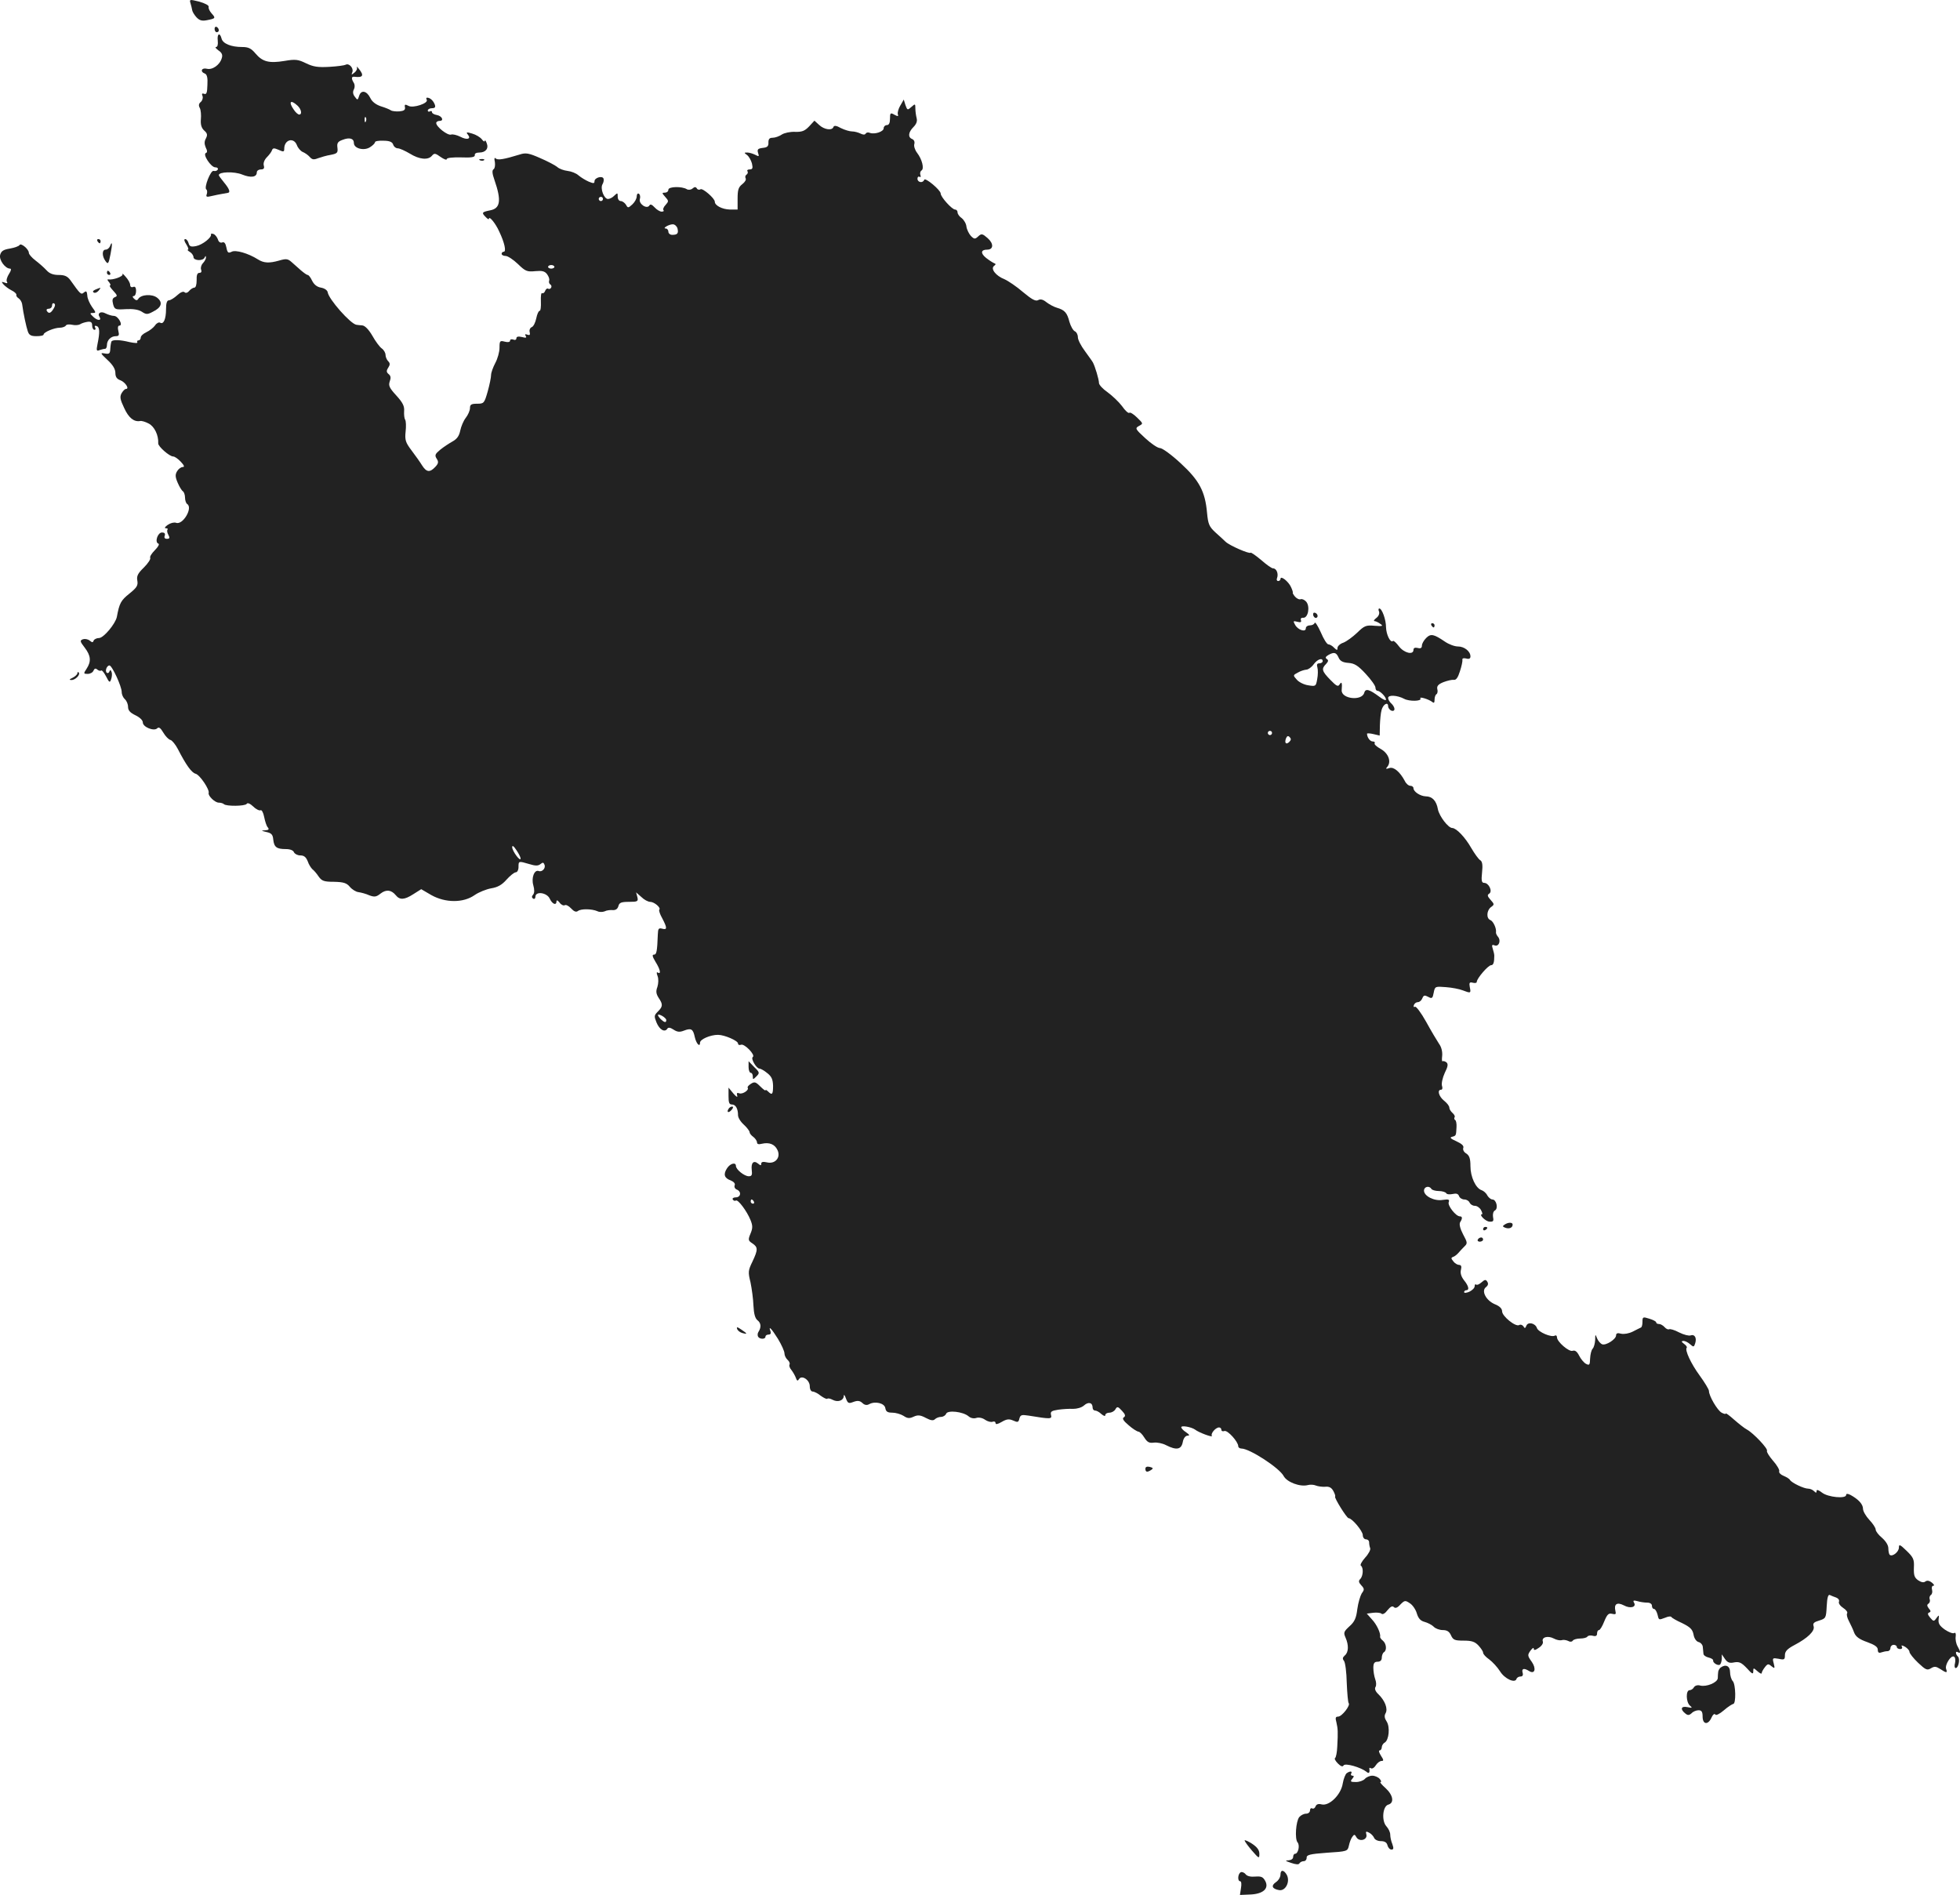<?xml version="1.0" standalone="no"?>
<!DOCTYPE svg PUBLIC "-//W3C//DTD SVG 20010904//EN"
 "http://www.w3.org/TR/2001/REC-SVG-20010904/DTD/svg10.dtd">
<svg version="1.0" xmlns="http://www.w3.org/2000/svg"
 width="928.617pt" height="897.764pt" viewBox="0 0 928.617 897.764"
 preserveAspectRatio="xMidYMid meet">
<g transform="translate(-624.333,1377.264) scale(0.1,-0.1)"
fill="#222222" stroke="none">
<path d="M7146 13757 c3 -11 7 -25 8 -33 1 -7 10 -22 20 -33 14 -15 26 -19 50
-14 41 8 42 10 22 32 -9 10 -16 24 -14 31 2 7 -17 17 -45 25 -45 11 -47 11
-41 -8z"/>
<path d="M7260 13636 c0 -9 5 -16 10 -16 6 0 10 4 10 9 0 6 -4 13 -10 16 -5 3
-10 -1 -10 -9z"/>
<path d="M7275 13580 c2 -18 -1 -30 -8 -30 -6 0 -1 -7 11 -16 17 -11 21 -22
16 -37 -9 -32 -45 -57 -71 -50 -25 6 -33 -14 -9 -23 10 -4 14 -20 12 -53 -1
-37 -4 -47 -15 -43 -10 4 -13 1 -8 -11 3 -8 -1 -21 -8 -27 -10 -8 -12 -17 -5
-29 5 -10 7 -34 5 -54 -2 -25 3 -41 16 -53 15 -13 16 -21 8 -37 -8 -14 -8 -26
-1 -43 8 -15 8 -24 1 -26 -17 -6 24 -68 44 -68 10 0 15 -5 12 -11 -4 -6 -12
-8 -19 -6 -14 6 -48 -81 -35 -88 4 -3 5 -13 2 -22 -5 -13 -1 -15 23 -9 16 4
38 8 49 10 11 2 23 4 28 5 13 2 7 19 -18 49 -14 17 -25 32 -25 35 0 16 73 18
110 3 42 -17 70 -13 70 10 0 8 9 14 19 14 14 0 18 5 14 19 -3 11 3 27 15 39
11 11 22 26 24 33 4 11 10 11 31 2 24 -11 27 -10 27 5 0 43 45 56 60 17 5 -14
18 -28 27 -32 10 -4 25 -14 33 -23 12 -14 20 -15 40 -7 14 5 41 13 60 16 31 6
35 10 32 34 -3 22 2 29 24 37 33 13 54 7 54 -15 0 -26 48 -38 76 -20 13 8 24
19 24 24 0 5 18 8 40 7 29 0 42 -6 46 -18 3 -10 13 -18 22 -18 9 0 35 -12 57
-25 45 -28 87 -32 105 -10 11 13 16 12 41 -6 16 -11 29 -16 29 -10 0 6 28 9
68 8 49 -2 66 1 65 11 -2 7 7 12 21 12 30 0 46 19 35 45 -4 11 -8 16 -9 10 0
-5 -7 -2 -14 8 -8 10 -28 22 -46 27 -26 8 -30 7 -20 -5 17 -21 -4 -27 -36 -10
-16 8 -36 13 -44 10 -16 -5 -70 37 -70 55 0 5 7 10 16 10 23 0 11 24 -14 28
-12 2 -22 8 -22 13 0 6 -4 7 -10 4 -5 -3 -10 -1 -10 4 0 6 9 11 20 11 14 0 18
5 13 18 -7 18 -22 32 -36 32 -5 0 -5 -4 -2 -10 10 -16 -64 -41 -86 -29 -17 9
-20 7 -17 -7 2 -12 -5 -17 -27 -19 -16 -1 -34 1 -40 5 -5 4 -27 13 -47 19 -24
8 -42 22 -50 39 -17 35 -44 40 -53 11 -7 -22 -8 -22 -21 -4 -9 11 -10 24 -4
34 5 10 5 23 -1 32 -12 20 -11 30 4 28 40 -5 46 6 21 37 -8 10 -13 14 -10 8 3
-7 -2 -18 -11 -25 -15 -12 -16 -12 -10 3 6 18 -16 43 -32 34 -5 -3 -40 -8 -77
-10 -54 -3 -76 0 -111 17 -37 18 -50 20 -102 11 -73 -12 -104 -4 -137 35 -21
25 -34 31 -64 31 -52 0 -91 16 -97 40 -8 31 -22 23 -18 -10z m377 -307 c19
-17 24 -43 9 -43 -6 0 -17 10 -25 22 -27 38 -17 51 16 21z m325 -75 c-3 -8 -6
-5 -6 6 -1 11 2 17 5 13 3 -3 4 -12 1 -19z"/>
<path d="M10509 13273 c-9 -15 -14 -34 -12 -41 4 -11 1 -12 -16 -3 -19 11 -21
9 -21 -19 0 -20 -5 -30 -15 -30 -8 0 -15 -7 -15 -15 0 -16 -42 -30 -65 -22 -8
4 -17 2 -20 -3 -4 -7 -13 -6 -25 0 -10 5 -28 10 -40 10 -11 0 -35 7 -53 16
-21 12 -32 13 -35 5 -6 -18 -44 -13 -68 10 l-22 20 -25 -27 c-21 -22 -34 -27
-67 -26 -23 1 -51 -5 -63 -13 -12 -8 -31 -15 -43 -15 -15 0 -20 -6 -20 -22 1
-18 -5 -24 -27 -26 -23 -3 -27 -7 -22 -24 6 -17 4 -18 -13 -9 -12 6 -29 11
-38 11 -16 0 -16 -1 -1 -12 9 -7 19 -25 23 -40 5 -22 3 -28 -11 -28 -9 0 -14
-4 -10 -9 3 -5 1 -12 -5 -16 -6 -4 -7 -11 -4 -17 4 -6 -3 -18 -16 -28 -18 -14
-22 -27 -22 -68 l0 -52 -37 0 c-36 1 -71 19 -71 37 0 16 -58 66 -68 59 -6 -4
-14 -2 -17 4 -5 8 -11 8 -20 0 -8 -7 -20 -8 -27 -4 -24 15 -88 13 -88 -2 0 -8
-7 -14 -17 -14 -14 0 -14 -2 2 -20 17 -19 17 -21 2 -38 -10 -10 -14 -22 -10
-25 3 -4 0 -7 -9 -7 -8 0 -23 9 -33 20 -13 14 -21 17 -25 9 -12 -19 -52 8 -45
31 3 10 1 21 -5 25 -5 3 -10 -2 -10 -13 0 -10 -9 -27 -21 -38 -19 -17 -21 -18
-30 -1 -6 9 -17 17 -24 17 -9 0 -15 9 -15 21 0 19 -1 19 -16 5 -8 -9 -22 -16
-30 -16 -19 0 -38 50 -26 70 5 8 7 20 5 26 -5 16 -43 5 -43 -12 0 -11 -5 -11
-27 -2 -16 7 -37 20 -49 30 -11 10 -34 19 -52 21 -17 2 -40 10 -49 19 -10 8
-46 27 -81 42 -52 23 -68 26 -95 17 -78 -24 -106 -28 -115 -19 -6 6 -8 0 -4
-17 2 -15 0 -30 -6 -34 -8 -5 -7 -20 4 -51 34 -98 28 -135 -21 -144 -39 -8
-41 -11 -20 -32 8 -9 15 -12 15 -8 0 16 31 -21 48 -59 26 -54 35 -97 22 -97
-5 0 -10 -4 -10 -10 0 -5 8 -10 19 -10 10 0 36 -17 58 -38 35 -34 43 -38 82
-34 33 3 45 0 56 -14 8 -11 13 -24 10 -31 -2 -7 0 -15 6 -18 5 -4 7 -11 3 -16
-3 -5 -9 -7 -14 -4 -4 3 -11 -2 -14 -11 -3 -8 -10 -13 -14 -10 -5 3 -7 -15 -6
-39 1 -25 -1 -45 -6 -45 -5 0 -12 -16 -16 -36 -4 -19 -13 -38 -21 -41 -8 -3
-13 -14 -10 -24 3 -13 0 -16 -11 -12 -10 4 -13 2 -8 -6 6 -9 1 -10 -18 -5 -17
4 -26 2 -26 -6 0 -7 -7 -10 -15 -6 -8 3 -15 1 -15 -5 0 -7 -10 -9 -25 -5 -23
6 -25 4 -25 -29 0 -19 -9 -52 -20 -72 -11 -21 -20 -46 -20 -57 0 -11 -7 -46
-16 -78 -16 -56 -18 -58 -50 -58 -28 0 -34 -4 -34 -21 0 -11 -9 -32 -20 -46
-11 -14 -22 -41 -26 -60 -5 -25 -15 -40 -37 -52 -16 -9 -42 -26 -58 -39 -24
-20 -27 -26 -17 -42 10 -15 9 -23 -6 -39 -26 -28 -42 -26 -63 7 -9 15 -32 47
-50 71 -28 37 -32 49 -28 88 3 25 2 51 -2 57 -4 6 -6 24 -5 41 2 23 -6 40 -37
74 -33 36 -38 47 -31 67 6 16 5 26 -5 34 -11 9 -12 16 -2 31 9 14 9 21 -1 31
-6 6 -12 20 -12 29 0 10 -8 24 -18 31 -10 7 -30 34 -45 61 -17 29 -35 47 -47
48 -11 1 -24 2 -28 3 -28 4 -132 122 -136 154 -2 10 -15 19 -32 22 -19 3 -33
15 -42 33 -7 15 -16 27 -21 27 -4 0 -18 10 -32 22 -13 12 -33 29 -44 39 -18
16 -26 17 -60 7 -46 -13 -72 -12 -100 6 -46 29 -106 46 -124 36 -16 -8 -20 -5
-25 20 -4 20 -10 28 -20 24 -8 -3 -17 2 -20 14 -4 11 -13 23 -21 26 -8 3 -14
2 -12 -2 4 -14 -40 -49 -70 -55 -25 -5 -32 -2 -36 13 -3 11 -10 20 -16 20 -7
0 -5 -10 5 -25 9 -14 12 -25 8 -25 -5 0 -1 -5 9 -11 9 -5 17 -17 17 -24 0 -18
46 -20 53 -2 4 8 6 9 6 0 1 -6 -6 -18 -14 -27 -8 -8 -12 -22 -9 -30 4 -10 1
-16 -8 -16 -10 0 -14 -11 -13 -35 0 -21 -4 -35 -11 -35 -6 0 -17 -7 -24 -15
-8 -10 -17 -12 -22 -7 -6 6 -20 0 -35 -14 -14 -13 -32 -24 -39 -24 -10 0 -14
-14 -14 -42 0 -47 -12 -74 -28 -64 -6 3 -17 -2 -24 -13 -8 -11 -26 -25 -41
-32 -15 -7 -27 -18 -27 -26 0 -7 -5 -13 -11 -13 -5 0 -8 -4 -5 -9 3 -5 -13 -4
-37 1 -45 11 -76 12 -85 4 -2 -3 -5 -18 -6 -34 -1 -24 -4 -28 -26 -24 -23 4
-22 2 13 -31 25 -23 37 -43 37 -61 0 -19 7 -29 24 -35 23 -9 44 -41 26 -41 -5
0 -14 -9 -21 -21 -9 -17 -6 -30 13 -70 21 -46 46 -66 75 -61 7 2 26 -4 41 -12
27 -14 47 -55 45 -94 -1 -14 53 -62 71 -62 7 0 23 -11 36 -25 16 -17 19 -25 9
-25 -8 0 -20 -9 -26 -19 -10 -16 -10 -27 2 -55 8 -19 19 -37 25 -41 5 -3 10
-17 10 -30 0 -13 5 -27 10 -30 29 -18 -21 -102 -53 -89 -9 3 -26 -1 -39 -10
-13 -9 -17 -16 -9 -16 8 0 11 -3 8 -6 -3 -4 -2 -15 4 -25 8 -15 6 -19 -7 -19
-10 0 -14 5 -10 15 3 10 -1 15 -13 15 -21 0 -36 -47 -17 -53 6 -2 -2 -16 -17
-31 -15 -15 -25 -31 -22 -36 3 -6 -10 -26 -30 -46 -29 -28 -35 -41 -31 -62 4
-23 -2 -33 -38 -62 -40 -32 -47 -45 -59 -110 -7 -33 -62 -99 -84 -100 -12 0
-23 -6 -26 -12 -3 -10 -7 -10 -19 0 -9 7 -23 9 -32 6 -15 -6 -14 -10 9 -40 29
-38 31 -65 9 -99 -16 -24 -15 -25 5 -25 12 0 24 7 27 15 5 11 10 13 19 5 6 -5
14 -7 18 -4 3 3 13 -9 23 -28 15 -30 18 -31 24 -13 4 11 5 27 2 34 -4 11 -7
11 -10 3 -2 -7 -8 -10 -12 -7 -11 7 -1 35 12 35 12 0 58 -99 58 -126 0 -12 7
-27 15 -34 8 -7 15 -23 15 -36 0 -17 10 -28 35 -40 21 -10 35 -24 35 -34 0
-22 53 -43 68 -28 8 8 16 2 29 -20 10 -17 25 -33 34 -35 8 -2 24 -22 35 -43
39 -76 65 -112 84 -117 20 -5 67 -75 62 -91 -4 -13 29 -46 48 -46 9 0 20 -3
24 -7 11 -11 100 -10 108 1 4 7 16 2 32 -13 13 -13 29 -20 34 -17 5 3 13 -11
17 -32 4 -20 11 -43 17 -49 8 -10 4 -13 -13 -14 -20 -1 -19 -2 6 -8 24 -5 31
-12 33 -36 4 -36 16 -45 60 -45 20 0 35 -6 38 -15 4 -8 17 -15 30 -15 18 0 27
-8 35 -27 5 -16 16 -32 22 -38 7 -5 21 -21 30 -35 15 -21 25 -25 73 -25 46 -1
60 -6 75 -24 10 -12 29 -24 41 -25 13 -2 36 -8 51 -15 24 -9 33 -8 53 8 27 21
51 18 72 -7 19 -24 41 -23 83 4 l38 24 48 -28 c66 -37 151 -38 205 0 20 14 56
28 78 32 31 5 51 16 73 41 17 19 37 35 44 35 7 0 13 11 13 25 0 29 0 29 51 14
29 -9 42 -9 53 0 11 9 15 8 19 -3 7 -16 -11 -36 -27 -30 -21 8 -36 -32 -26
-67 6 -21 6 -37 -1 -45 -7 -8 -7 -14 1 -19 5 -3 10 1 10 9 0 28 55 20 68 -9
12 -26 32 -34 32 -12 1 7 6 4 15 -7 7 -10 18 -15 24 -12 5 4 19 -3 30 -15 14
-15 24 -19 33 -12 15 11 65 10 91 -1 9 -5 25 -5 35 -1 9 5 27 7 38 6 14 -1 23
5 27 18 4 17 13 21 50 21 42 0 45 2 40 23 l-6 22 25 -22 c13 -13 32 -23 42
-23 19 0 52 -28 43 -37 -3 -3 3 -22 14 -41 24 -46 24 -56 -1 -49 -16 4 -19 0
-20 -27 -3 -81 -6 -96 -18 -96 -10 0 -8 -9 7 -34 22 -35 28 -61 11 -51 -6 4
-7 -2 -1 -17 5 -13 4 -35 -1 -51 -8 -21 -6 -33 6 -52 21 -31 20 -41 -4 -65
-18 -18 -18 -22 -6 -52 14 -34 39 -48 51 -29 4 7 14 6 29 -4 18 -12 30 -13 50
-5 34 13 43 8 51 -30 7 -32 25 -51 25 -27 0 16 49 37 85 37 31 0 95 -28 95
-41 0 -6 6 -9 14 -6 16 7 70 -49 56 -58 -11 -7 17 -55 32 -55 5 0 22 -9 36
-21 21 -16 27 -30 28 -60 0 -41 -4 -47 -24 -27 -7 7 -12 9 -12 5 0 -3 -11 5
-25 19 -21 21 -27 23 -44 12 -11 -7 -18 -15 -15 -19 7 -11 -25 -32 -40 -26
-11 4 -13 1 -10 -11 3 -10 -4 -6 -18 10 l-23 28 0 -40 c0 -31 3 -40 16 -40 18
0 29 -20 29 -51 0 -11 12 -31 28 -45 15 -14 27 -30 27 -36 0 -5 8 -15 18 -22
9 -7 17 -19 17 -26 0 -8 8 -10 23 -6 35 8 61 -2 74 -30 17 -36 -12 -68 -51
-58 -17 4 -26 2 -26 -6 0 -10 -3 -10 -15 0 -21 17 -34 4 -30 -30 3 -24 0 -30
-14 -30 -21 0 -61 32 -61 49 0 19 -27 12 -42 -11 -19 -29 -13 -47 18 -58 14
-6 22 -15 18 -23 -3 -8 2 -17 10 -20 23 -9 20 -37 -5 -37 -11 0 -17 -5 -14
-10 4 -6 10 -8 15 -5 10 6 52 -50 69 -92 11 -27 11 -39 0 -65 -12 -29 -11 -33
9 -46 27 -18 27 -30 0 -87 -20 -41 -21 -49 -9 -97 6 -29 13 -79 14 -110 2 -40
8 -61 19 -70 17 -13 19 -33 5 -55 -5 -7 -5 -17 -2 -23 8 -13 35 -13 35 0 0 6
7 10 15 10 9 0 12 6 9 15 -12 31 5 13 35 -35 17 -28 31 -59 31 -69 0 -10 7
-24 15 -31 8 -7 12 -17 9 -22 -3 -5 1 -17 9 -26 7 -9 17 -26 21 -37 5 -15 9
-16 15 -6 13 21 51 -4 51 -34 0 -15 6 -25 14 -25 7 0 25 -9 38 -20 14 -10 28
-17 31 -14 3 3 14 1 25 -5 25 -13 52 -4 53 18 0 9 5 4 10 -11 9 -24 13 -26 36
-17 19 7 30 6 42 -5 10 -10 21 -12 32 -6 28 16 74 5 77 -19 3 -16 10 -21 33
-21 16 0 40 -7 53 -15 19 -13 29 -13 48 -4 20 9 32 8 58 -6 23 -12 35 -14 43
-6 6 6 19 11 29 11 10 0 21 7 24 15 7 18 80 10 106 -12 10 -9 25 -12 37 -8 12
4 30 0 42 -9 12 -8 28 -12 35 -9 8 3 14 0 14 -6 0 -8 10 -6 29 5 24 14 35 15
54 7 22 -10 26 -9 30 9 5 18 11 19 44 14 104 -17 111 -17 106 3 -4 16 2 20 34
25 21 3 53 5 71 4 18 0 40 6 51 16 21 19 41 14 41 -10 0 -8 5 -14 12 -14 6 0
20 -7 30 -17 11 -9 18 -11 18 -5 0 7 9 12 20 12 10 0 23 7 28 16 8 14 12 14
31 -7 16 -17 18 -25 9 -31 -9 -5 -3 -16 22 -37 19 -17 40 -30 47 -31 6 0 19
-13 28 -28 14 -22 23 -27 45 -24 15 2 41 -3 58 -12 49 -25 72 -21 79 14 3 18
12 30 22 31 12 0 11 4 -6 16 -13 8 -23 19 -23 24 0 10 48 1 65 -11 19 -15 86
-39 80 -30 -7 11 18 40 34 40 6 0 11 -5 11 -11 0 -6 6 -9 14 -6 15 6 66 -51
66 -72 0 -6 7 -11 15 -11 39 0 180 -92 200 -130 15 -29 78 -53 115 -43 11 3
28 2 37 -2 10 -4 30 -7 45 -6 19 2 30 -4 39 -21 7 -13 10 -24 8 -25 -7 -3 55
-103 64 -103 16 0 67 -61 67 -80 0 -11 7 -20 15 -20 8 0 15 -6 15 -14 0 -8 2
-20 5 -28 3 -7 -8 -28 -24 -45 -16 -18 -25 -35 -20 -38 13 -9 11 -49 -3 -63
-9 -9 -8 -16 5 -30 15 -16 15 -21 2 -38 -7 -12 -17 -45 -21 -75 -5 -42 -13
-60 -37 -81 -27 -25 -29 -30 -19 -53 16 -36 15 -70 -3 -85 -11 -10 -12 -16 -4
-26 6 -8 12 -54 13 -104 2 -49 6 -93 9 -96 10 -10 -32 -64 -50 -64 -12 0 -14
-6 -8 -27 7 -31 8 -44 4 -116 -1 -26 -6 -50 -10 -53 -5 -2 1 -14 13 -26 14
-14 23 -17 27 -9 8 12 81 -9 108 -30 12 -11 17 -5 14 14 -1 5 3 6 8 2 6 -3 16
3 23 15 7 11 19 20 27 20 11 0 10 5 -3 25 -9 14 -12 25 -6 25 5 0 10 7 10 15
0 7 6 18 14 22 20 12 26 74 9 100 -10 15 -12 27 -5 39 12 21 -3 60 -34 90 -14
13 -19 26 -14 34 5 7 4 24 -1 37 -5 14 -9 38 -9 54 0 22 5 29 20 29 13 0 20 7
20 19 0 11 5 23 10 26 15 9 12 41 -5 55 -8 6 -14 15 -13 18 4 16 -16 59 -39
83 l-24 27 30 4 c17 2 35 0 39 -4 6 -6 18 1 29 16 14 17 23 22 30 15 7 -7 17
-4 31 12 20 20 23 21 45 6 13 -8 28 -30 33 -48 7 -23 17 -35 36 -40 15 -4 35
-14 44 -23 8 -9 28 -16 43 -16 20 0 31 -7 39 -25 10 -22 18 -25 60 -25 38 0
53 -5 70 -23 12 -13 22 -28 22 -34 0 -7 13 -21 29 -32 16 -12 39 -37 51 -56
22 -36 71 -58 78 -37 2 7 11 12 19 12 10 0 14 6 10 19 -5 19 7 22 31 7 27 -17
35 11 13 43 -21 29 -21 33 -7 53 9 12 16 17 16 10 0 -9 7 -8 24 4 14 9 22 22
19 30 -7 20 24 29 52 14 13 -7 29 -10 37 -8 7 3 21 1 30 -3 10 -6 19 -5 23 1
3 5 19 10 35 10 16 0 31 4 34 9 3 5 15 7 26 4 14 -4 20 0 20 11 0 9 4 16 9 16
5 0 16 18 25 41 14 34 21 40 37 36 17 -4 20 -2 16 13 -8 33 7 44 40 27 31 -17
61 -8 48 13 -6 10 -2 12 16 7 13 -4 34 -7 47 -7 13 0 22 -6 22 -15 0 -8 4 -15
10 -15 5 0 12 -11 16 -25 7 -29 5 -28 38 -16 13 6 26 7 28 3 2 -4 24 -17 51
-29 38 -19 49 -29 54 -54 3 -19 14 -34 25 -36 10 -3 19 -14 19 -24 1 -11 2
-24 3 -31 0 -7 11 -15 24 -18 13 -3 23 -9 22 -14 -2 -11 22 -26 32 -20 4 3 8
15 9 27 l0 22 15 -22 c12 -17 22 -21 44 -16 24 4 34 -1 60 -28 24 -27 30 -30
30 -15 0 18 1 18 20 1 11 -10 20 -14 20 -9 0 5 7 18 15 28 13 17 17 17 31 5
16 -13 17 -11 11 13 -7 26 -6 27 23 22 27 -6 30 -4 30 17 0 18 11 30 45 48 63
33 98 67 91 89 -5 14 2 20 26 27 32 10 33 12 36 68 2 41 7 57 15 53 7 -3 20
-9 30 -12 10 -4 16 -12 13 -20 -3 -7 6 -20 20 -29 14 -9 22 -20 19 -25 -4 -6
0 -22 8 -37 8 -16 20 -40 25 -55 8 -20 25 -32 62 -45 36 -13 50 -23 50 -36 0
-13 5 -17 16 -13 9 3 22 6 30 6 8 0 14 7 14 15 0 8 7 15 15 15 8 0 15 -4 15
-10 0 -5 7 -10 16 -10 8 0 12 5 8 11 -4 8 0 8 15 0 11 -7 21 -17 21 -24 0 -7
18 -30 41 -52 36 -34 43 -37 61 -26 16 10 24 9 43 -3 30 -20 36 -20 29 -1 -8
19 23 68 37 59 6 -3 8 -17 5 -30 -4 -13 -2 -24 3 -24 13 0 22 43 11 54 -13 13
-13 29 0 21 13 -8 13 2 -2 28 -7 12 -11 33 -9 46 2 14 -1 21 -7 17 -6 -4 -26
4 -44 16 -25 18 -32 29 -30 48 3 23 2 23 -10 7 -12 -17 -14 -17 -30 2 -12 14
-13 21 -5 24 9 3 9 8 -1 19 -9 12 -10 18 -2 23 6 4 9 13 6 21 -3 7 0 16 5 20
6 3 9 15 6 25 -3 11 0 19 6 19 7 0 3 7 -7 15 -13 10 -23 11 -31 5 -7 -6 -19
-4 -34 6 -18 13 -21 24 -20 60 2 38 -2 48 -34 79 -32 31 -37 33 -37 16 0 -21
-32 -46 -44 -34 -3 3 -6 17 -6 30 0 15 -12 34 -30 50 -16 13 -30 31 -30 39 0
8 -13 28 -30 46 -16 17 -30 41 -30 52 0 22 -21 45 -59 66 -14 7 -21 7 -21 0 0
-19 -86 -11 -114 11 -17 13 -26 16 -26 8 0 -10 -3 -10 -12 -1 -7 7 -19 12 -28
12 -20 0 -77 27 -86 41 -3 6 -17 14 -31 20 -13 5 -23 15 -20 22 2 6 -11 29
-30 50 -18 21 -31 42 -28 46 6 10 -64 84 -95 101 -12 6 -39 28 -61 47 -21 19
-39 32 -39 29 0 -4 -9 -2 -20 4 -20 11 -60 79 -60 103 0 7 -20 40 -44 73 -41
56 -72 122 -61 132 2 3 -3 11 -13 18 -13 10 -14 13 -3 14 8 0 22 -7 32 -16 16
-14 18 -14 24 5 8 26 -3 44 -22 37 -8 -3 -32 3 -54 14 -22 12 -44 18 -48 15
-5 -2 -14 2 -21 10 -7 8 -19 15 -26 15 -8 0 -14 3 -14 8 0 4 -15 12 -32 17
-31 10 -33 9 -33 -15 0 -14 -3 -26 -8 -27 -4 -2 -21 -10 -38 -19 -18 -9 -41
-13 -55 -10 -17 5 -24 2 -24 -8 0 -18 -48 -49 -66 -42 -8 3 -19 16 -24 28 -8
21 -9 21 -9 -7 -1 -17 -6 -36 -12 -42 -6 -6 -11 -27 -12 -46 -1 -31 -3 -34
-19 -26 -10 5 -25 23 -33 39 -10 20 -20 27 -31 23 -17 -6 -74 43 -74 64 0 8
-5 11 -10 8 -16 -10 -79 17 -85 36 -8 23 -42 31 -50 11 -5 -13 -8 -14 -14 -3
-5 7 -14 10 -20 6 -17 -10 -81 42 -81 65 0 13 -12 25 -35 34 -42 18 -65 64
-41 81 9 7 12 16 6 25 -7 12 -12 11 -28 -3 -10 -9 -22 -14 -25 -10 -4 3 -7 0
-7 -8 0 -8 -11 -19 -25 -26 -14 -6 -25 -7 -25 -2 0 5 5 9 10 9 16 0 12 20 -11
48 -13 17 -18 34 -14 49 4 16 1 23 -9 23 -7 0 -20 7 -27 17 -11 13 -12 17 -1
21 7 2 18 11 25 19 7 8 19 21 28 30 16 15 15 19 -6 58 -14 27 -19 48 -14 57
12 18 11 28 -1 28 -19 0 -59 51 -53 67 5 13 0 15 -28 11 -40 -7 -89 18 -89 44
0 19 25 25 35 8 3 -5 19 -10 35 -10 16 0 32 -5 35 -10 3 -6 17 -7 31 -4 17 4
26 1 30 -10 3 -9 15 -16 25 -16 11 0 22 -7 25 -15 4 -8 14 -15 25 -15 10 0 23
-9 29 -20 6 -11 8 -20 5 -20 -17 0 16 -34 35 -35 18 -1 21 2 17 22 -2 13 1 27
9 31 17 9 7 52 -12 52 -7 0 -18 9 -24 19 -5 11 -18 22 -27 25 -28 9 -53 63
-53 114 0 36 -5 50 -20 60 -11 6 -17 18 -14 26 4 10 -7 20 -33 32 -27 12 -33
18 -20 21 19 5 19 5 21 46 1 16 -2 31 -6 33 -5 3 -6 9 -3 14 3 4 -2 13 -10 20
-8 7 -15 18 -15 25 0 8 -11 22 -25 33 -25 20 -34 52 -14 52 6 0 8 8 4 19 -3
11 3 38 13 60 16 32 17 43 8 51 -7 5 -15 7 -18 5 -3 -3 -4 8 -2 25 2 19 -3 42
-15 58 -10 15 -38 62 -61 104 -24 43 -48 75 -53 71 -5 -3 -8 0 -5 8 3 8 11 14
19 14 8 0 17 8 21 18 6 15 11 16 28 7 18 -10 21 -7 26 20 6 30 7 30 58 26 28
-2 64 -9 79 -15 39 -15 40 -14 34 15 -4 21 -1 25 14 21 11 -3 19 -1 19 4 0 16
54 79 68 79 11 0 15 14 15 45 0 6 -3 20 -7 32 -6 18 -4 22 8 17 20 -8 32 21
17 40 -7 8 -11 18 -10 22 3 18 -13 53 -27 58 -20 8 -17 46 3 61 17 12 17 14
-2 35 -15 17 -16 23 -6 29 17 11 -2 51 -24 51 -12 0 -14 11 -10 49 4 36 1 52
-8 58 -8 4 -27 31 -43 58 -29 51 -70 94 -90 95 -19 0 -61 55 -68 88 -7 41 -27
62 -58 62 -26 1 -58 22 -58 39 0 6 -7 11 -15 11 -8 0 -20 10 -26 23 -23 43
-52 68 -73 61 -17 -6 -19 -4 -9 7 19 24 4 64 -33 84 -18 10 -31 22 -28 26 3 5
-1 9 -9 9 -13 0 -27 20 -27 37 0 2 14 2 30 -2 l30 -7 1 49 c1 26 4 59 8 72 7
27 31 41 31 18 0 -8 7 -17 15 -21 9 -3 15 0 15 8 0 7 -7 19 -15 26 -8 7 -15
19 -15 26 0 16 44 13 76 -4 24 -13 85 -12 77 2 -7 10 37 -3 55 -16 9 -8 12 -5
12 10 0 12 4 23 9 26 5 3 7 14 4 24 -3 14 4 23 29 33 18 7 40 12 49 11 11 -2
20 11 29 40 8 24 13 48 12 55 -2 7 6 9 18 6 14 -4 20 0 20 10 0 24 -29 47 -59
47 -16 0 -43 10 -62 23 -53 36 -67 39 -89 17 -11 -11 -20 -27 -20 -36 0 -11
-6 -15 -20 -11 -13 3 -20 0 -20 -9 0 -26 -45 -15 -69 17 -13 17 -25 28 -28 25
-12 -11 -32 30 -33 65 0 36 -19 89 -32 89 -4 0 -5 -7 -1 -15 3 -9 -2 -22 -13
-30 -11 -8 -14 -15 -8 -15 5 0 18 -6 27 -13 15 -10 11 -12 -27 -9 -41 4 -49 0
-83 -33 -21 -20 -50 -41 -65 -47 -16 -5 -28 -17 -28 -25 0 -12 -2 -12 -16 1
-8 9 -21 16 -27 16 -7 0 -23 26 -36 57 -14 31 -27 51 -29 45 -2 -7 -12 -12
-23 -12 -10 0 -19 -6 -19 -14 0 -20 -38 -8 -51 17 -10 18 -9 19 11 14 15 -4
20 -2 17 7 -3 8 1 13 11 12 23 -1 33 53 14 76 -8 9 -19 14 -26 12 -7 -3 -19 3
-27 12 -8 9 -12 18 -11 18 2 1 -1 12 -8 27 -12 27 -50 57 -50 39 0 -5 -5 -10
-11 -10 -6 0 -9 7 -5 15 7 20 -3 45 -19 45 -7 0 -32 18 -57 40 -25 21 -48 37
-50 34 -7 -6 -99 34 -118 52 -8 8 -30 28 -49 45 -29 27 -34 39 -39 92 -9 102
-37 154 -125 235 -43 40 -87 72 -98 72 -11 0 -42 21 -70 47 -48 44 -49 47 -29
58 20 11 20 11 -10 40 -16 16 -33 26 -36 22 -4 -4 -20 10 -35 32 -16 21 -47
50 -69 66 -22 15 -40 35 -40 43 0 17 -19 80 -29 98 -3 6 -21 30 -38 54 -18 24
-33 53 -33 65 0 13 -7 25 -14 28 -8 3 -20 24 -26 45 -11 43 -22 56 -60 67 -14
4 -36 16 -49 26 -16 13 -28 16 -39 10 -12 -7 -30 3 -72 38 -30 26 -70 53 -88
61 -41 16 -67 50 -49 63 9 7 9 10 0 13 -7 3 -24 14 -38 25 -27 22 -25 39 5 39
31 0 32 29 2 55 -24 21 -29 22 -44 8 -15 -14 -19 -14 -35 2 -9 10 -19 30 -21
44 -1 14 -12 32 -22 40 -11 7 -20 20 -20 27 0 8 -5 14 -12 14 -14 0 -68 59
-68 76 0 16 -74 78 -78 65 -6 -17 -32 -13 -32 5 0 8 4 12 10 9 5 -3 7 0 4 8
-3 8 -1 18 5 22 14 8 3 53 -21 84 -10 13 -16 32 -13 41 3 11 -1 20 -10 24 -21
8 -19 32 6 57 14 14 19 28 15 42 -3 12 -6 33 -6 46 0 23 -1 23 -19 7 -18 -16
-19 -16 -28 9 l-8 26 -16 -28z m-1409 -443 c0 -5 -4 -10 -10 -10 -5 0 -10 5
-10 10 0 6 5 10 10 10 6 0 10 -4 10 -10z m353 -139 c6 -24 0 -31 -25 -31 -10
0 -18 7 -18 15 0 8 -6 15 -12 15 -19 0 14 20 33 20 9 0 19 -9 22 -19z m-583
-183 c0 -4 -7 -8 -15 -8 -8 0 -15 4 -15 8 0 5 7 9 15 9 8 0 15 -4 15 -9z
m3715 -1850 c7 -17 20 -24 47 -26 29 -2 46 -13 82 -52 25 -27 46 -56 46 -65 0
-8 4 -15 9 -15 13 0 41 -29 41 -42 0 -6 -15 1 -32 14 -47 35 -65 40 -71 19
-10 -41 -110 -30 -107 12 3 35 0 43 -10 27 -7 -12 -15 -8 -44 22 -40 41 -43
52 -20 75 11 12 12 18 4 23 -9 6 -7 11 6 19 28 16 38 13 49 -11z m-75 -18 c0
-5 -7 -10 -16 -10 -11 0 -13 -6 -9 -20 3 -10 3 -35 -1 -55 -6 -34 -7 -35 -43
-29 -20 3 -44 15 -54 27 -18 20 -18 21 5 33 13 8 31 13 40 14 9 0 25 11 35 25
18 25 43 33 43 15z m-240 -340 c0 -5 -4 -10 -10 -10 -5 0 -10 5 -10 10 0 6 5
10 10 10 6 0 10 -4 10 -10z m82 -42 c-15 -15 -24 -6 -16 16 5 12 10 14 17 7 8
-8 8 -14 -1 -23z m-3642 -553 c-1 -17 -40 36 -40 54 0 10 7 6 20 -14 11 -16
20 -34 20 -40z m690 -765 c0 -14 -9 -12 -26 4 -20 21 -17 28 6 16 11 -6 20
-15 20 -20z m415 -860 c3 -5 1 -10 -4 -10 -6 0 -11 5 -11 10 0 6 2 10 4 10 3
0 8 -4 11 -10z"/>
<path d="M8518 13013 c7 -3 16 -2 19 1 4 3 -2 6 -13 5 -11 0 -14 -3 -6 -6z"/>
<path d="M6705 12630 c3 -5 8 -10 11 -10 2 0 4 5 4 10 0 6 -5 10 -11 10 -5 0
-7 -4 -4 -10z"/>
<path d="M6336 12612 c-3 -6 -24 -13 -46 -17 -31 -5 -41 -12 -46 -30 -6 -24
24 -65 47 -65 7 0 5 -10 -5 -25 -9 -14 -14 -31 -10 -37 5 -8 1 -9 -11 -4 -15
5 -16 4 -5 -9 7 -8 24 -21 38 -28 13 -6 24 -16 23 -21 -2 -5 3 -12 11 -17 7
-5 14 -16 16 -26 6 -46 20 -110 27 -130 6 -18 15 -23 41 -23 19 0 34 3 34 8 0
11 51 32 76 32 13 0 26 5 29 10 3 6 17 7 30 4 13 -3 30 -2 37 2 7 5 23 10 36
12 16 2 22 -2 22 -18 0 -11 5 -20 11 -20 5 0 7 5 3 11 -4 7 -1 10 7 7 15 -5
16 -29 4 -87 -6 -29 -4 -33 10 -27 9 3 21 6 26 6 5 0 9 8 9 18 0 23 19 42 42
42 15 0 17 5 12 25 -4 15 -2 25 5 25 19 0 -5 45 -25 46 -11 0 -29 6 -41 12
-22 12 -40 1 -28 -17 11 -19 -10 -18 -29 0 -18 17 -18 19 -2 19 15 0 14 3 -5
29 -11 16 -22 40 -22 54 -2 20 -5 23 -16 14 -14 -12 -17 -8 -64 58 -14 19 -27
25 -56 25 -26 0 -44 7 -58 23 -11 12 -35 33 -52 46 -17 13 -31 29 -31 36 0 17
-37 48 -44 37z m161 -302 c-13 -22 -23 -25 -32 -10 -3 6 1 10 9 10 9 0 16 7
16 16 0 8 4 12 10 9 6 -4 5 -13 -3 -25z"/>
<path d="M6764 12605 c-4 -8 -12 -15 -20 -15 -18 0 -18 -31 -1 -54 12 -17 15
-14 24 33 10 50 8 66 -3 36z"/>
<path d="M6750 12480 c0 -5 5 -10 11 -10 5 0 7 5 4 10 -3 6 -8 10 -11 10 -2 0
-4 -4 -4 -10z"/>
<path d="M6824 12474 c5 -11 -46 -29 -68 -25 -5 1 -4 -5 4 -13 7 -9 9 -16 4
-16 -4 0 3 -11 16 -25 19 -21 21 -25 8 -30 -12 -5 -14 -13 -9 -33 7 -26 11
-27 60 -24 35 2 60 -2 76 -12 21 -14 27 -14 53 0 41 20 48 44 20 66 -24 19
-77 16 -90 -6 -5 -8 -11 -7 -20 2 -7 7 -8 12 -1 12 6 0 11 11 11 24 0 17 -5
23 -14 19 -8 -3 -14 1 -14 10 0 8 -9 25 -21 38 -11 13 -18 19 -15 13z"/>
<path d="M6696 12401 c-12 -5 -15 -10 -9 -14 6 -4 16 0 23 8 14 17 13 17 -14
6z"/>
<path d="M12466 10855 c4 -8 10 -12 15 -9 11 6 2 24 -11 24 -5 0 -7 -7 -4 -15z"/>
<path d="M13025 10810 c3 -5 8 -10 11 -10 2 0 4 5 4 10 0 6 -5 10 -11 10 -5 0
-7 -4 -4 -10z"/>
<path d="M6610 10583 c0 -5 -10 -15 -22 -21 -17 -8 -18 -11 -7 -11 19 -1 45
26 35 36 -3 3 -6 2 -6 -4z"/>
<path d="M9790 8717 c0 -15 5 -27 10 -27 6 0 10 -8 10 -17 0 -16 1 -16 17 0
16 16 16 19 -10 44 l-27 28 0 -28z"/>
<path d="M9695 8519 c-11 -17 1 -21 15 -4 8 9 8 15 2 15 -6 0 -14 -5 -17 -11z"/>
<path d="M13372 7971 c-11 -7 -10 -10 3 -15 19 -7 35 0 35 15 0 11 -20 12 -38
0z"/>
<path d="M13270 7949 c0 -5 5 -7 10 -4 6 3 10 8 10 11 0 2 -4 4 -10 4 -5 0
-10 -5 -10 -11z"/>
<path d="M13245 7900 c-3 -5 1 -10 9 -10 9 0 16 5 16 10 0 6 -4 10 -9 10 -6 0
-13 -4 -16 -10z"/>
<path d="M9736 7476 c3 -8 14 -16 25 -19 25 -7 24 -3 -6 17 -19 13 -23 13 -19
2z"/>
<path d="M11670 6814 c0 -16 9 -18 28 -5 10 6 9 10 -7 14 -14 3 -21 0 -21 -9z"/>
<path d="M14395 5872 c-5 -4 -10 -13 -11 -19 -1 -7 -2 -21 -2 -31 -2 -21 -53
-42 -83 -35 -12 4 -25 0 -30 -8 -4 -8 -14 -14 -21 -14 -18 0 -17 -57 2 -73 13
-11 11 -12 -13 -7 -30 6 -34 -11 -8 -31 11 -9 18 -8 29 2 7 8 22 14 33 14 14
0 19 -7 19 -30 0 -38 26 -41 42 -5 6 14 14 21 18 15 3 -6 20 2 41 20 18 16 39
29 44 30 14 0 12 93 -2 108 -7 7 -13 27 -13 43 0 29 -21 39 -45 21z"/>
<path d="M12624 5372 c-6 -4 -15 -26 -19 -49 -8 -53 -64 -108 -100 -99 -15 4
-25 1 -29 -10 -3 -8 -10 -12 -16 -9 -5 3 -10 -1 -10 -9 0 -9 -8 -16 -19 -16
-10 0 -24 -7 -32 -16 -16 -20 -22 -104 -8 -120 12 -14 3 -54 -12 -54 -5 0 -9
-7 -9 -15 0 -9 -9 -15 -22 -16 -18 0 -15 -3 12 -12 23 -8 37 -9 40 -2 3 5 12
10 20 10 8 0 14 7 14 16 -1 14 15 18 96 24 96 6 98 7 104 33 3 15 10 34 16 42
9 13 12 13 20 -2 14 -23 53 -12 47 13 -4 15 -2 17 13 9 10 -5 20 -16 24 -25 3
-8 17 -15 32 -15 17 0 28 -6 31 -20 3 -11 11 -20 19 -20 10 0 11 6 4 26 -6 14
-10 34 -10 45 0 11 -8 28 -18 39 -24 26 -18 96 9 103 29 8 23 45 -13 78 -18
16 -29 29 -24 29 5 0 3 7 -4 15 -7 8 -23 15 -35 15 -12 0 -28 -7 -35 -15 -7
-8 -26 -15 -42 -15 -26 0 -29 2 -18 15 9 11 9 15 1 15 -7 0 -9 5 -6 10 7 12
-5 13 -21 2z"/>
<path d="M12140 5053 c1 -5 16 -26 35 -48 33 -38 35 -39 35 -15 0 18 -11 32
-35 48 -19 12 -35 19 -35 15z"/>
<path d="M12123 4903 c-15 -5 -18 -43 -4 -43 6 0 7 -15 4 -32 l-5 -33 47 2
c62 2 92 28 73 64 -11 20 -19 23 -48 21 -21 -2 -38 2 -45 11 -5 7 -16 12 -22
10z"/>
<path d="M12310 4891 c0 -11 -9 -27 -21 -35 -25 -17 -19 -32 14 -38 31 -6 54
40 37 72 -14 25 -30 26 -30 1z"/>
</g>
</svg>
